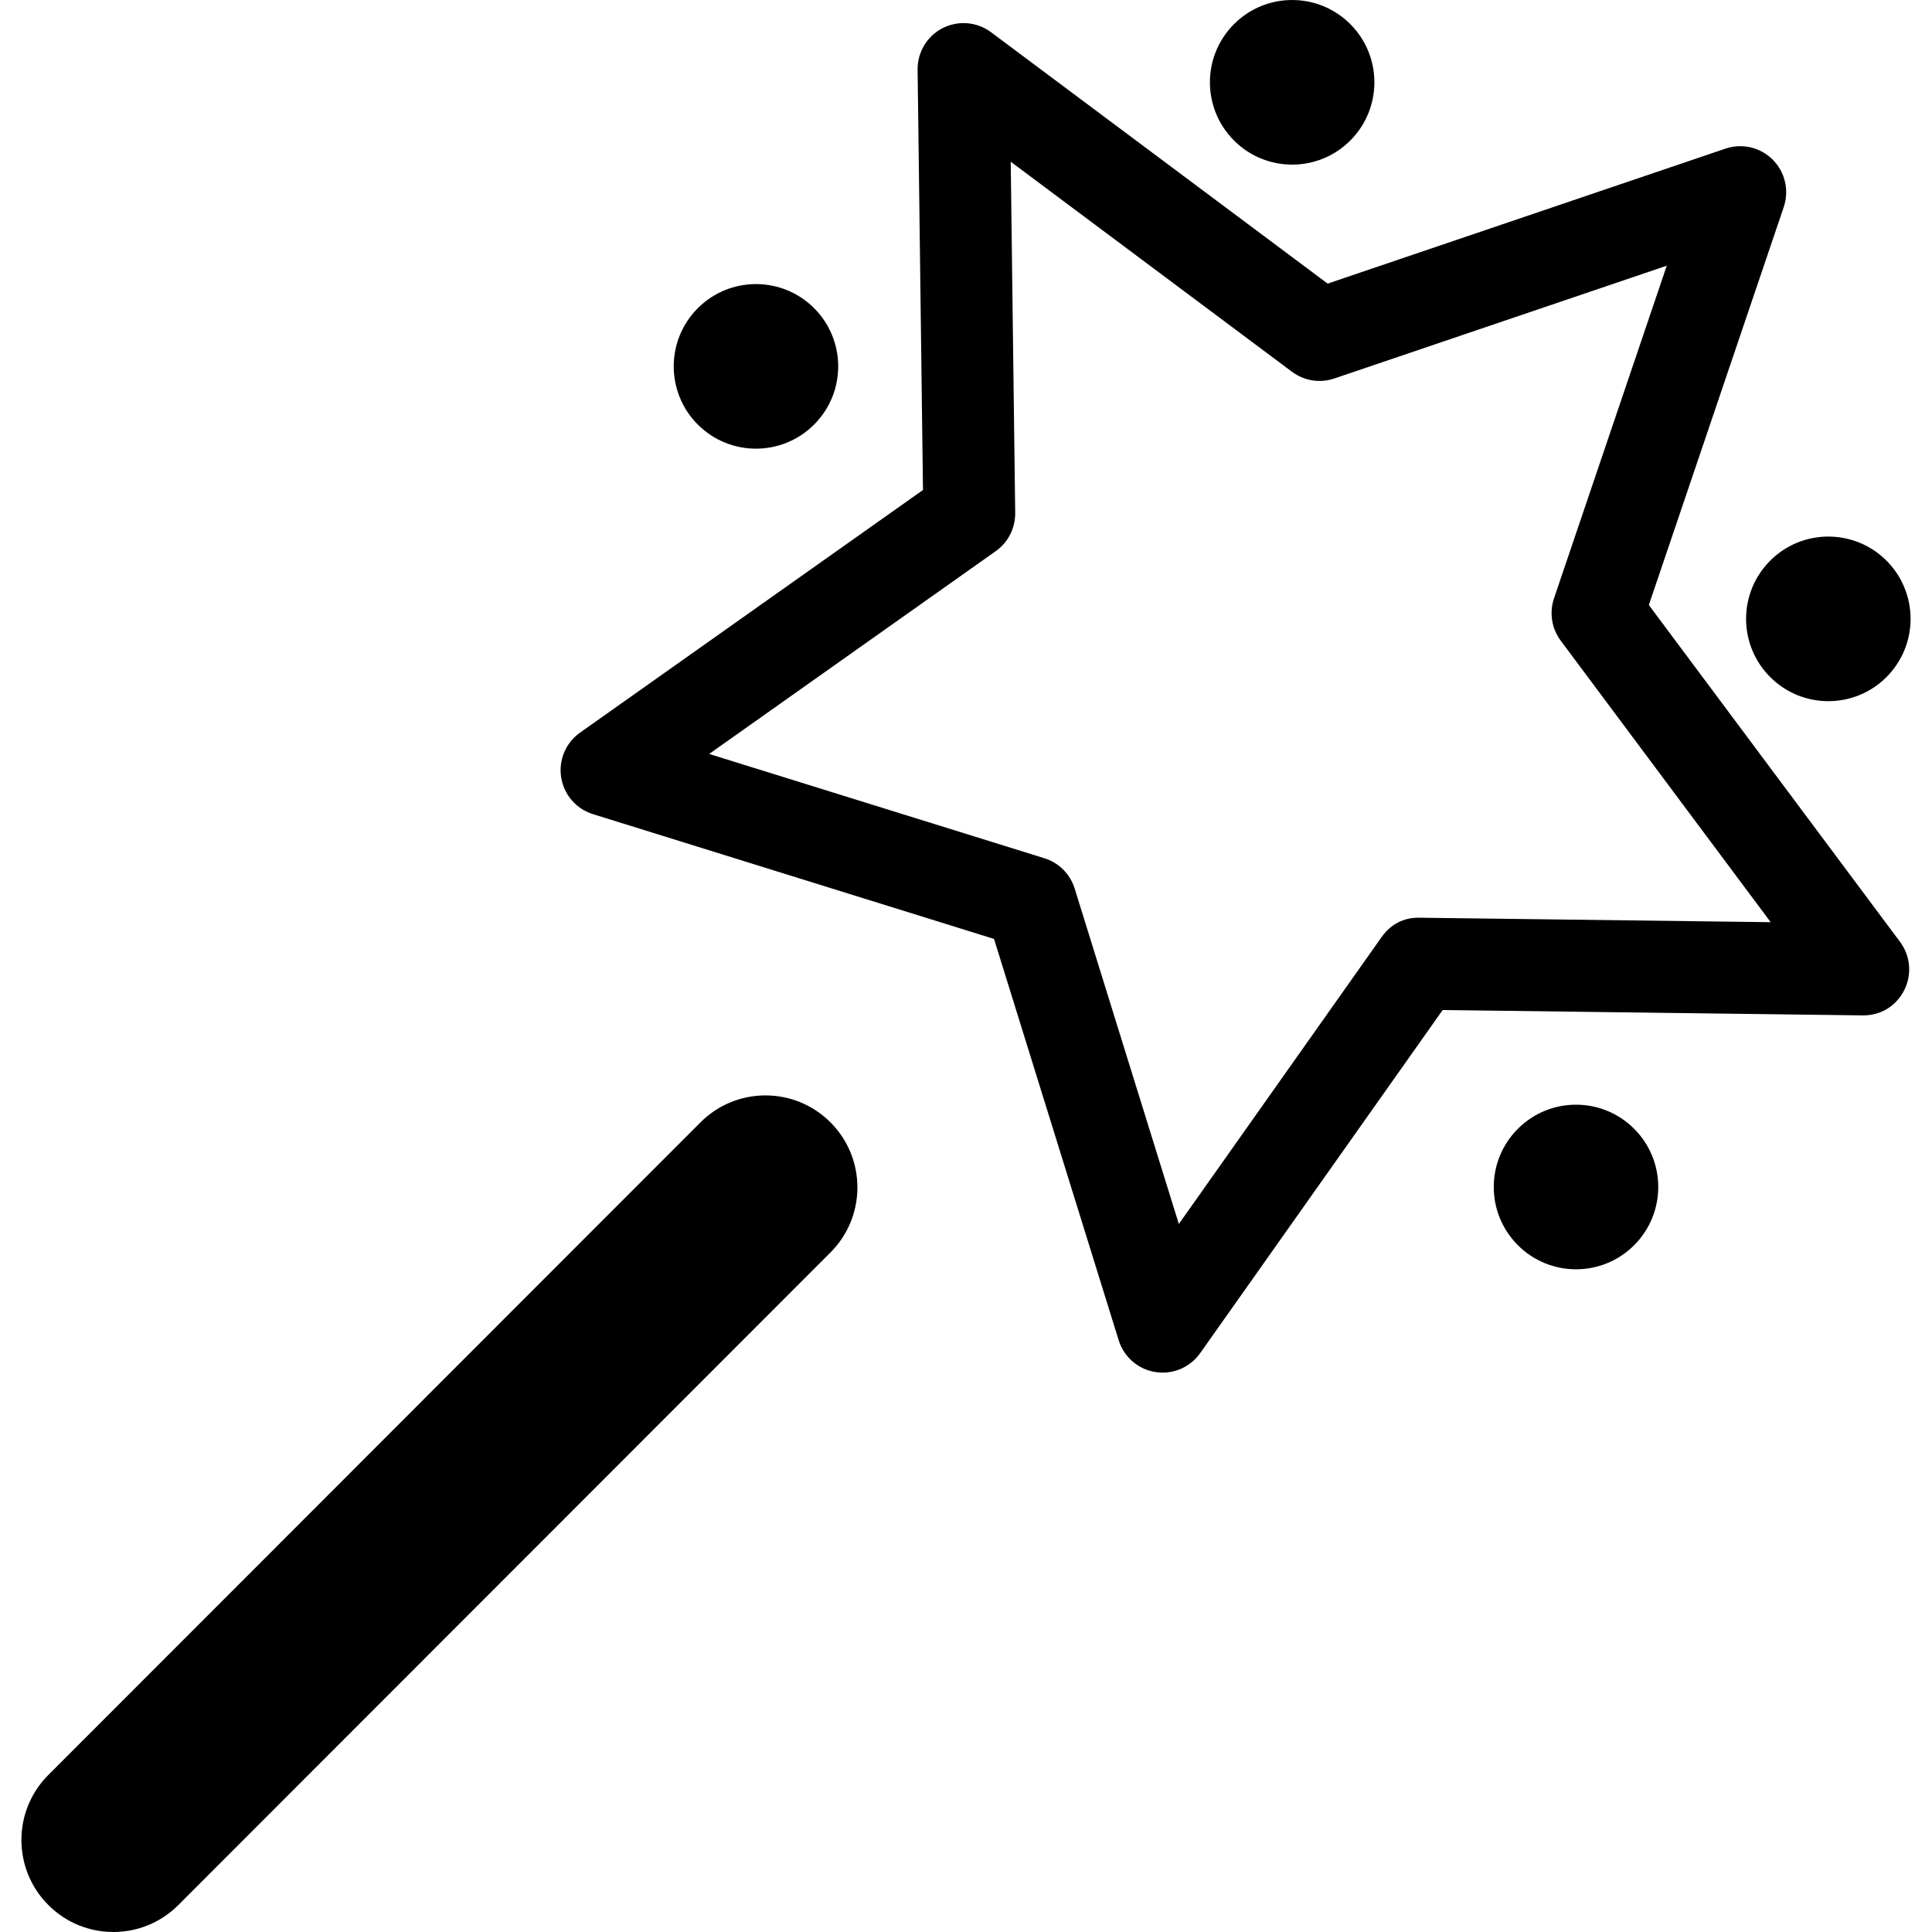 <svg version="1.1" id="Capa_1" xmlns="http://www.w3.org/2000/svg" xmlns:xlink="http://www.w3.org/1999/xlink" x="0px" y="0px"
	 viewBox="0 0 63.045 63.045" style="enable-background:new 0 0 63.045 63.045;" xml:space="preserve">
<g>
	<g id="group-13svg">
		<path id="path-1_3_" d="M37.938,44.791c-0.078,0-0.156-0.006-0.234-0.018c-0.565-0.089-1.029-0.491-1.199-1.037l-4.068-13.097
			l-13.089-4.072c-0.545-0.17-0.947-0.634-1.036-1.199c-0.09-0.564,0.149-1.13,0.615-1.46l11.192-7.919L29.943,2.274
			c-0.007-0.571,0.31-1.098,0.819-1.357s1.119-0.207,1.578,0.135l10.984,8.203L56.305,4.85c0.538-0.184,1.139-0.044,1.542,0.36
			c0.404,0.404,0.543,1.003,0.361,1.544l-4.403,12.989l8.197,10.992c0.342,0.458,0.394,1.07,0.135,1.58
			c-0.26,0.508-0.756,0.826-1.356,0.819l-13.704-0.175l-7.914,11.198C38.878,44.559,38.42,44.791,37.938,44.791z M23.141,24.603
			l10.94,3.403c0.471,0.146,0.84,0.516,0.987,0.987l3.4,10.948l6.615-9.36c0.285-0.403,0.705-0.648,1.244-0.634l11.454,0.146
			l-6.852-9.187c-0.295-0.396-0.377-0.912-0.219-1.38L54.39,8.67l-10.849,3.681c-0.468,0.159-0.983,0.077-1.379-0.218l-9.18-6.856
			l0.146,11.462c0.006,0.494-0.23,0.96-0.633,1.245L23.141,24.603z"/>
		<path id="path-2_3_" d="M3.699,63.045c-0.768,0-1.535-0.293-2.121-0.88c-1.172-1.172-1.172-3.073,0-4.245l21.28-21.295
			c1.172-1.173,3.07-1.173,4.242,0c1.172,1.172,1.172,3.073,0,4.245L5.82,62.165C5.234,62.752,4.466,63.045,3.699,63.045z"/>
		<path id="path-3_3_" d="M61.56,22.094c-1.048,1.049-2.748,1.049-3.795,0c-1.049-1.049-1.049-2.749,0-3.798
			c1.047-1.049,2.747-1.049,3.795,0S62.608,21.045,61.56,22.094z"/>
		<path id="path-4_3_" d="M44.063,4.585c-1.048,1.049-2.748,1.049-3.795,0c-1.048-1.049-1.048-2.75,0-3.798
			c1.047-1.049,2.747-1.049,3.795,0C45.111,1.835,45.111,3.536,44.063,4.585z"/>
		<path id="path-5_1_" d="M53.326,40.633c-1.048,1.049-2.747,1.049-3.795,0c-1.049-1.049-1.049-2.749,0-3.798
			c1.048-1.049,2.747-1.049,3.795,0S54.374,39.584,53.326,40.633z"/>
		<path id="path-6_1_" d="M26.566,13.854c-1.048,1.049-2.747,1.049-3.795,0c-1.048-1.048-1.048-2.749,0-3.798
			c1.048-1.048,2.747-1.048,3.795,0C27.614,11.105,27.614,12.806,26.566,13.854z"/>
	</g>
</g>
</svg>
